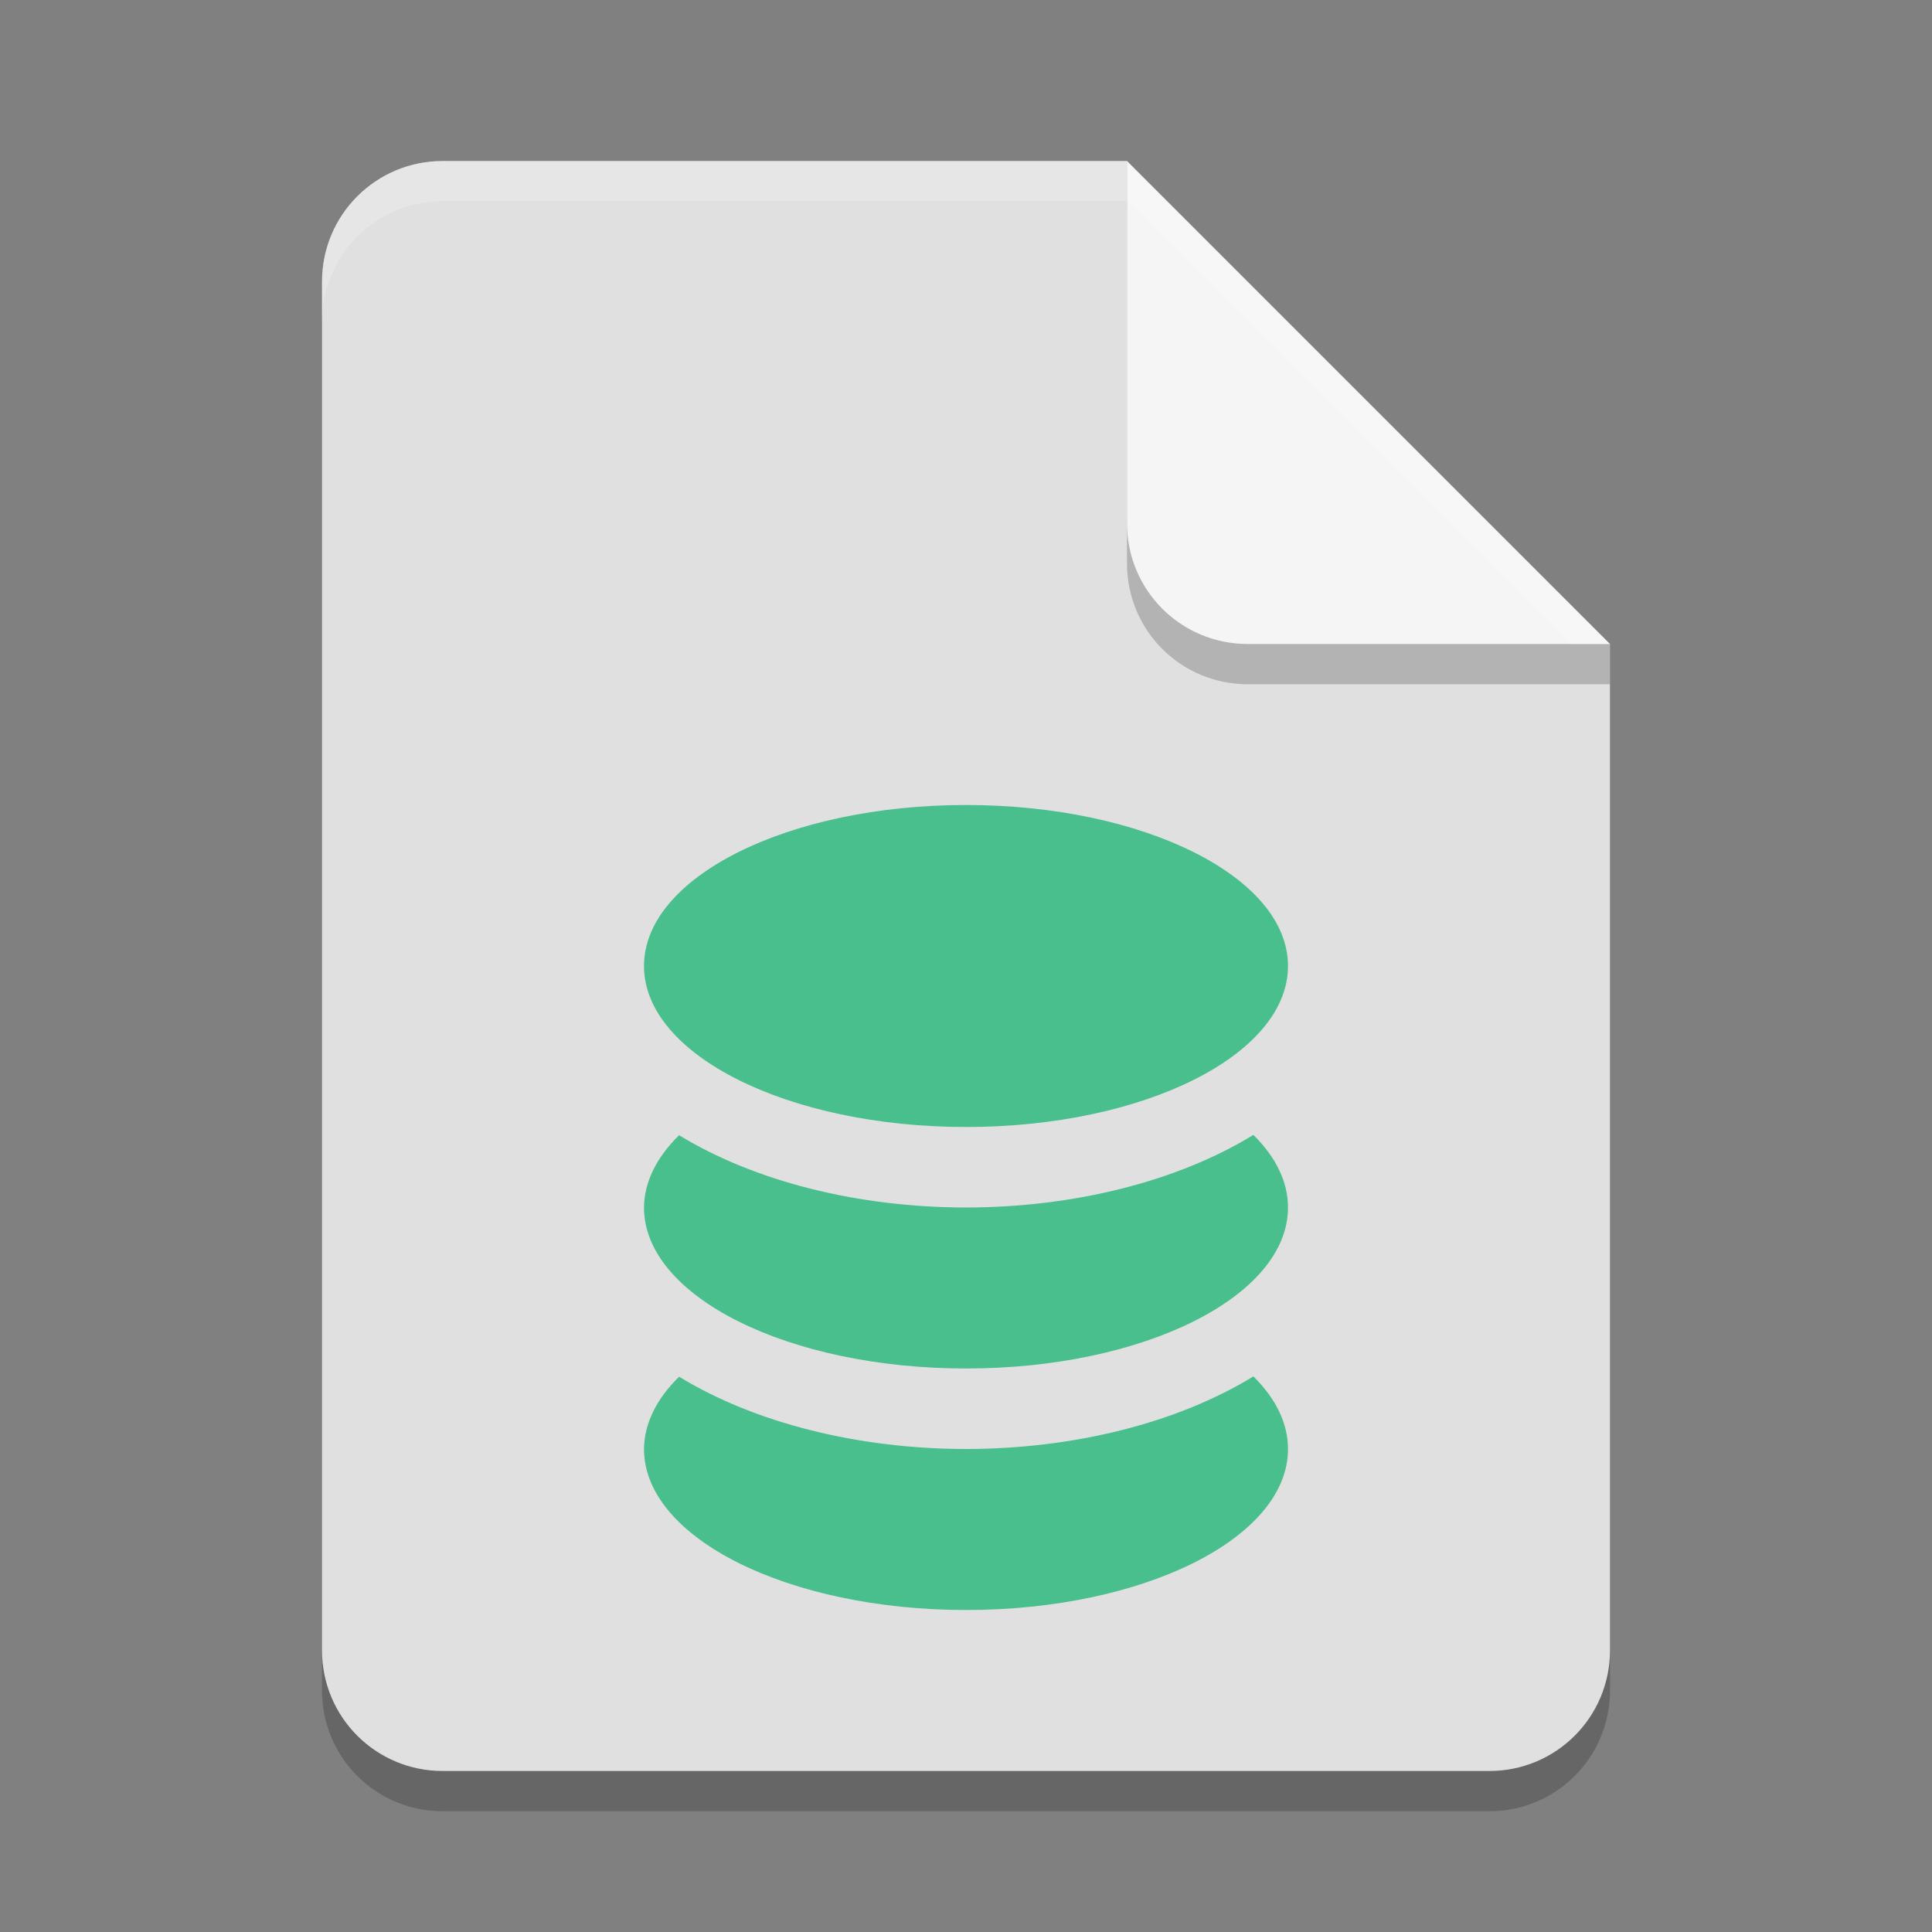 <?xml version="1.0" encoding="UTF-8" standalone="no"?>
<!-- Created with Inkscape (http://www.inkscape.org/) -->

<svg
   width="24"
   height="24"
   viewBox="0 0 24 24"
   version="1.1"
   id="svg5"
   inkscape:version="1.2.2 (1:1.2.2+202305151914+b0a8486541)"
   sodipodi:docname="application-x-sqlite2.svg"
   xmlns:inkscape="http://www.inkscape.org/namespaces/inkscape"
   xmlns:sodipodi="http://sodipodi.sourceforge.net/DTD/sodipodi-0.dtd"
   xmlns="http://www.w3.org/2000/svg"
   xmlns:svg="http://www.w3.org/2000/svg">
  <rect x="0" y="0" width="24" height="24" fill="#808080" stroke="none"/>
  <sodipodi:namedview
     id="namedview7"
     pagecolor="#ffffff"
     bordercolor="#000000"
     borderopacity="0.25"
     inkscape:showpageshadow="2"
     inkscape:pageopacity="0.0"
     inkscape:pagecheckerboard="0"
     inkscape:deskcolor="#d1d1d1"
     inkscape:document-units="px"
     showgrid="false"
     inkscape:zoom="33.583333"
     inkscape:cx="12.014888"
     inkscape:cy="12"
     inkscape:window-width="1920"
     inkscape:window-height="1008"
     inkscape:window-x="0"
     inkscape:window-y="0"
     inkscape:window-maximized="1"
     inkscape:current-layer="svg5" />
  <defs
     id="defs2" />
  <path
     id="rect234"
     style="opacity:0.2;stroke-width:0.375;stroke-linecap:round;stroke-linejoin:round"
     d="M 5.5,2.5 H 14 l 6,6 V 21 c 0,0.831 -0.669,1.5 -1.5,1.5 H 5.5 C 4.669,22.5 4,21.831 4,21 V 4 C 4,3.169 4.669,2.5 5.5,2.5 Z" />
  <path
     id="rect448"
     style="fill:#e0e0e0;fill-opacity:1;stroke-width:0.375;stroke-linecap:round;stroke-linejoin:round"
     d="M 5.5,2 H 14 L 16.25,5.75 20,8 V 20.5 C 20,21.331 19.331,22 18.5,22 H 5.5 C 4.669,22 4,21.331 4,20.5 V 3.5 C 4,2.669 4.669,2 5.5,2 Z" />
  <path
     d="M 12,10 C 9.791,10 8,10.895 8,12 8,13.105 9.791,14 12,14 14.209,14 16,13.105 16,12 16,10.895 14.209,10 12,10 Z m 3.57,4.098 C 14.631,14.674 13.344,14.999 12,15 10.659,14.999 9.375,14.676 8.436,14.102 8.152,14.38 8.003,14.688 8,15 c 0,1.105 1.791,2 4,2 2.209,0 4,-0.895 4,-2 1.75e-4,-0.313 -0.147,-0.623 -0.43,-0.902 z m 0,3 C 14.631,17.674 13.344,17.999 12,18 10.659,17.999 9.375,17.676 8.436,17.102 8.152,17.38 8.003,17.688 8,18 c 0,1.105 1.791,2 4,2 2.209,1e-6 4,-0.895 4,-2 1.75e-4,-0.313 -0.147,-0.623 -0.43,-0.902 z"
     style="fill:#49bf8d;fill-opacity:1;stroke-width:3;stroke-linecap:round;stroke-linejoin:round"
     id="path2426" />
  <path
     d="M 20,8.5 H 15.5 C 14.669,8.5 14,7.831 14,7 V 2 l 6,6 z"
     style="opacity:0.2;fill:#000000;stroke-width:0.375;stroke-linecap:round;stroke-linejoin:round"
     id="path611"
     sodipodi:nodetypes="cssccc" />
  <path
     id="rect600"
     style="fill:#f5f5f5;fill-opacity:1;stroke-width:0.375;stroke-linecap:round;stroke-linejoin:round"
     d="M 20,8 H 15.5 C 14.669,8 14,7.331 14,6.5 V 2 Z" />
  <path
     id="path1133"
     style="opacity:0.2;fill:#ffffff;fill-opacity:1;stroke-width:0.375;stroke-linecap:round;stroke-linejoin:round"
     d="M 5.5,2 C 4.669,2 4,2.669 4,3.5 V 4 C 4,3.169 4.669,2.5 5.5,2.5 H 14 L 19.5,8 H 20 L 14,2 Z" />
</svg>
